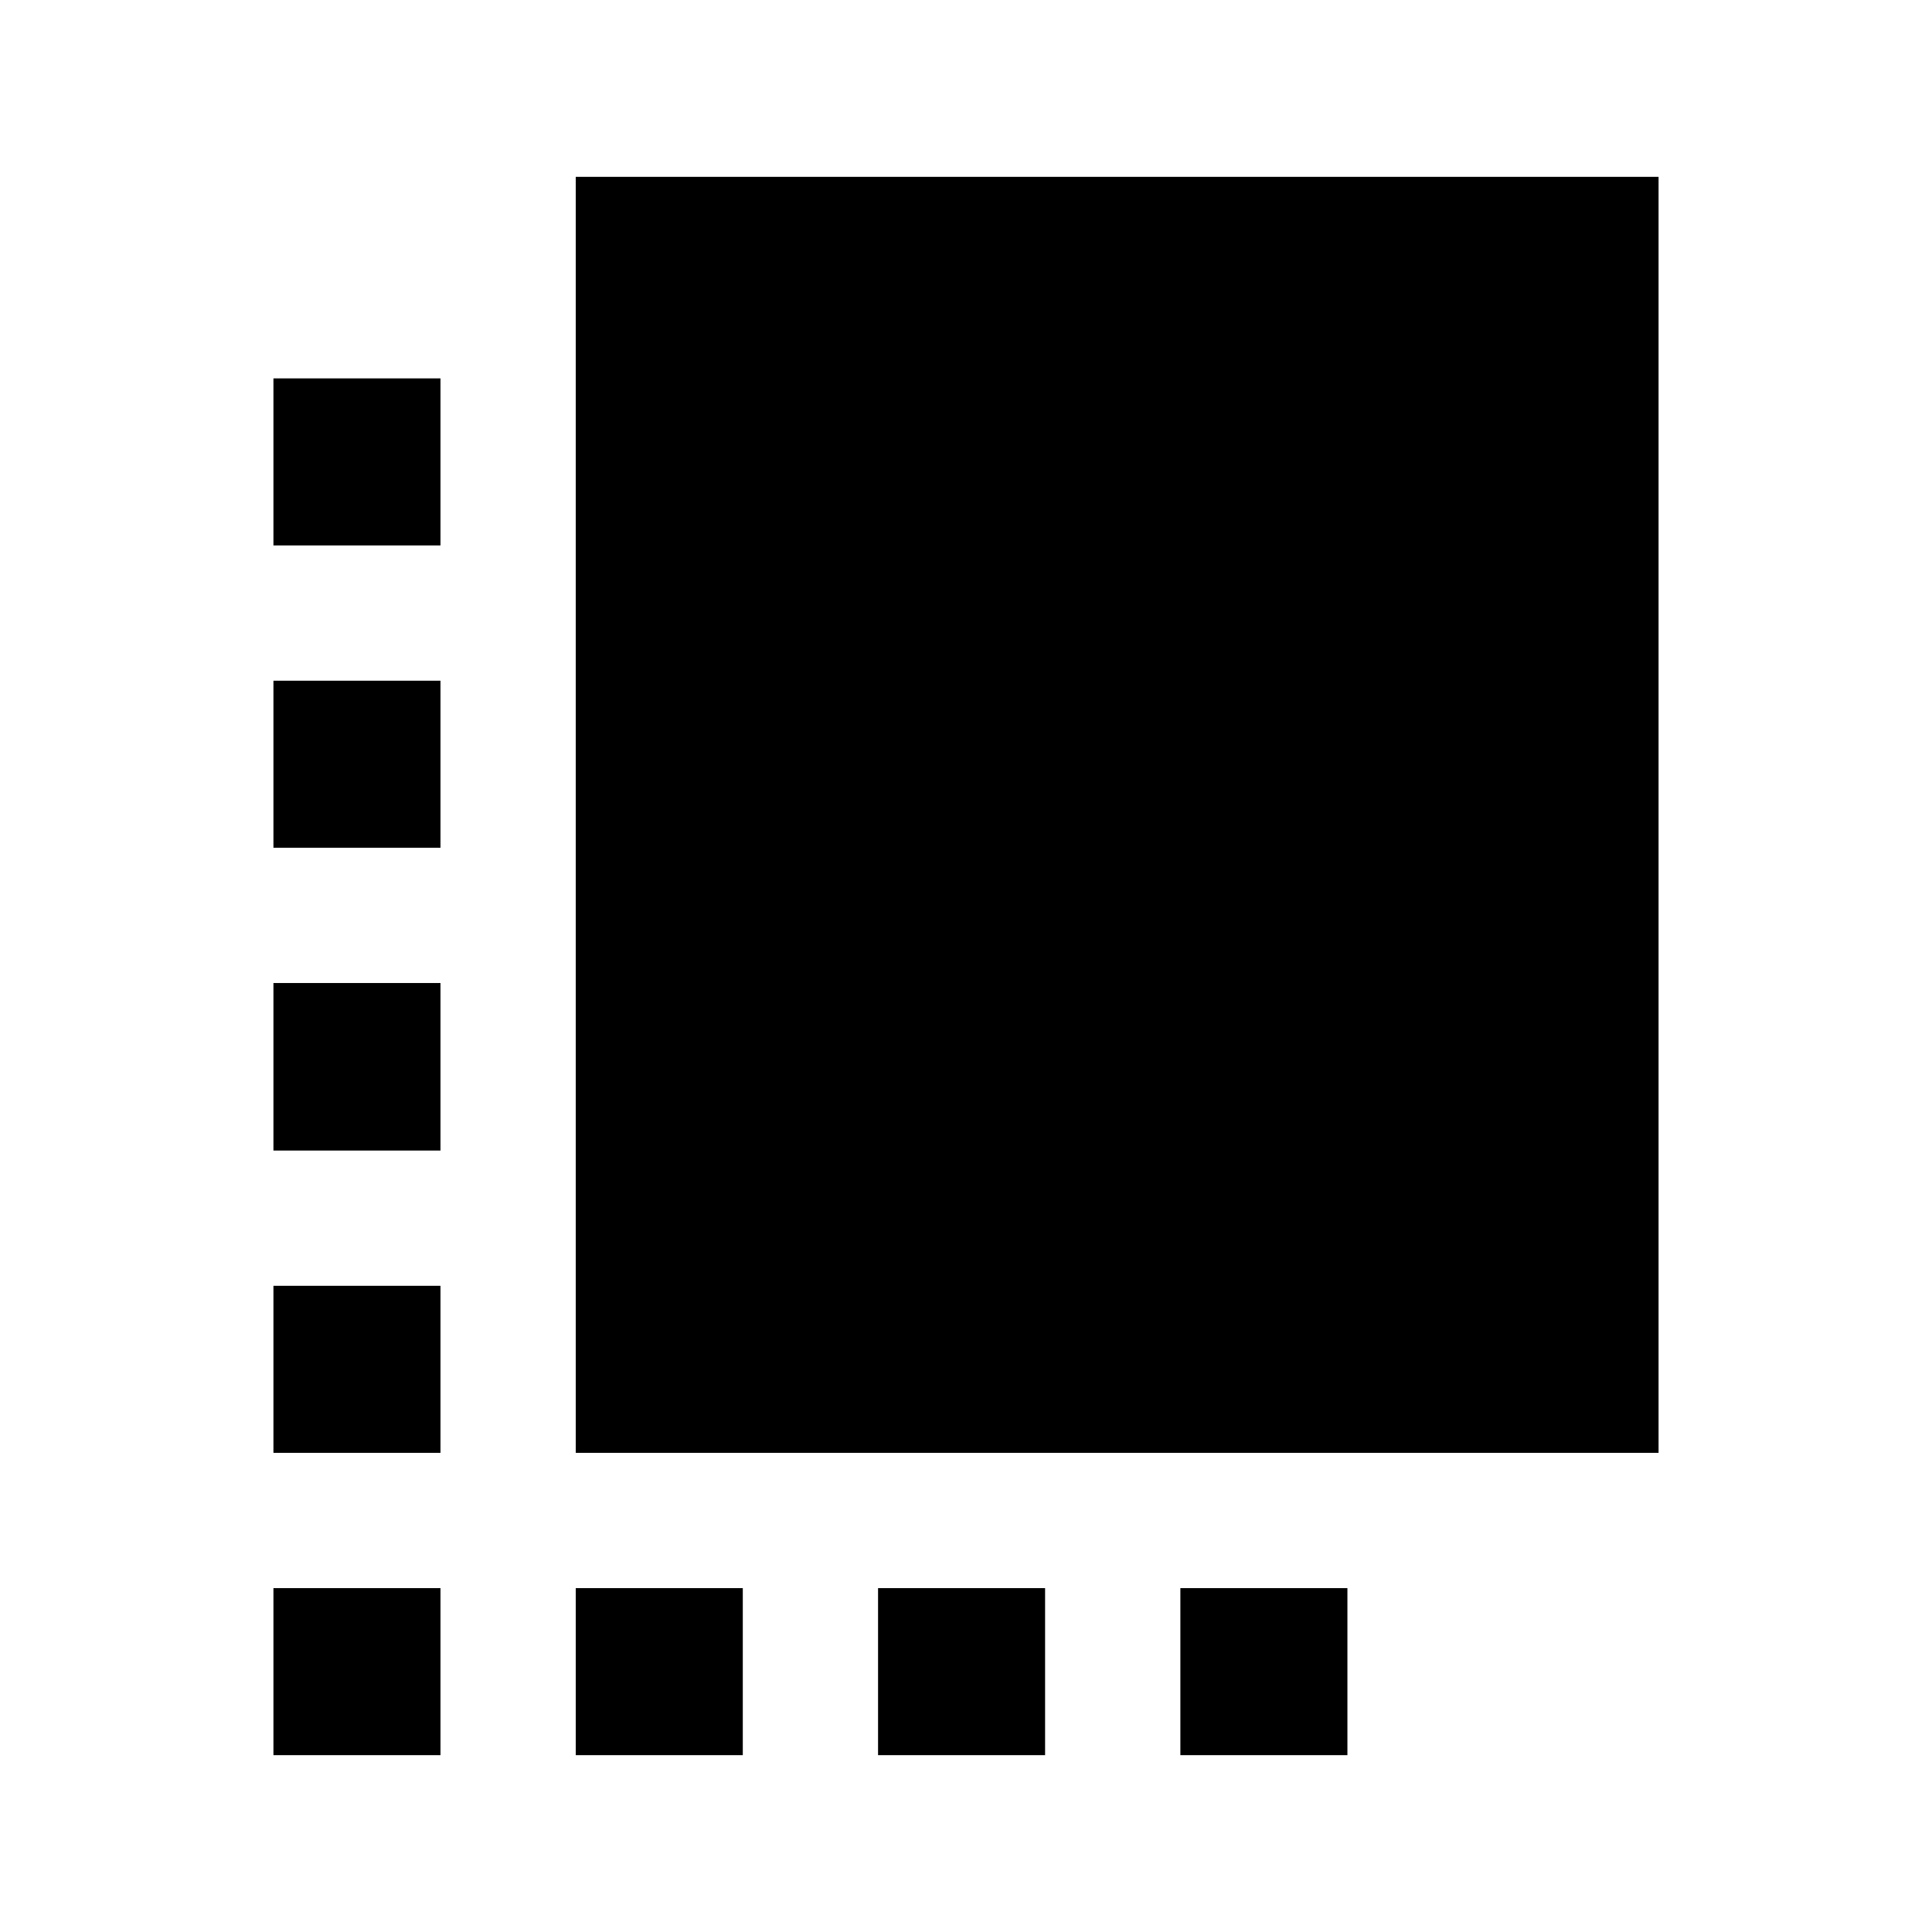 <svg xmlns="http://www.w3.org/2000/svg" height="20" viewBox="0 -960 960 960" width="20"><path d="M135.87-238.09v-83h83v83h-83Zm0-150.21v-83.24h83v83.24h-83Zm0-150.46v-83h83v83h-83ZM286.09-87.87v-83h83v83h-83Zm0-150.22v-634.04h538.04v634.04H286.09ZM436.3-87.87v-83h83v83h-83Zm-300.43 0v-83h83v83h-83Zm450.65 0v-83h83v83h-83ZM135.87-688.98v-83h83v83h-83Z"/></svg>